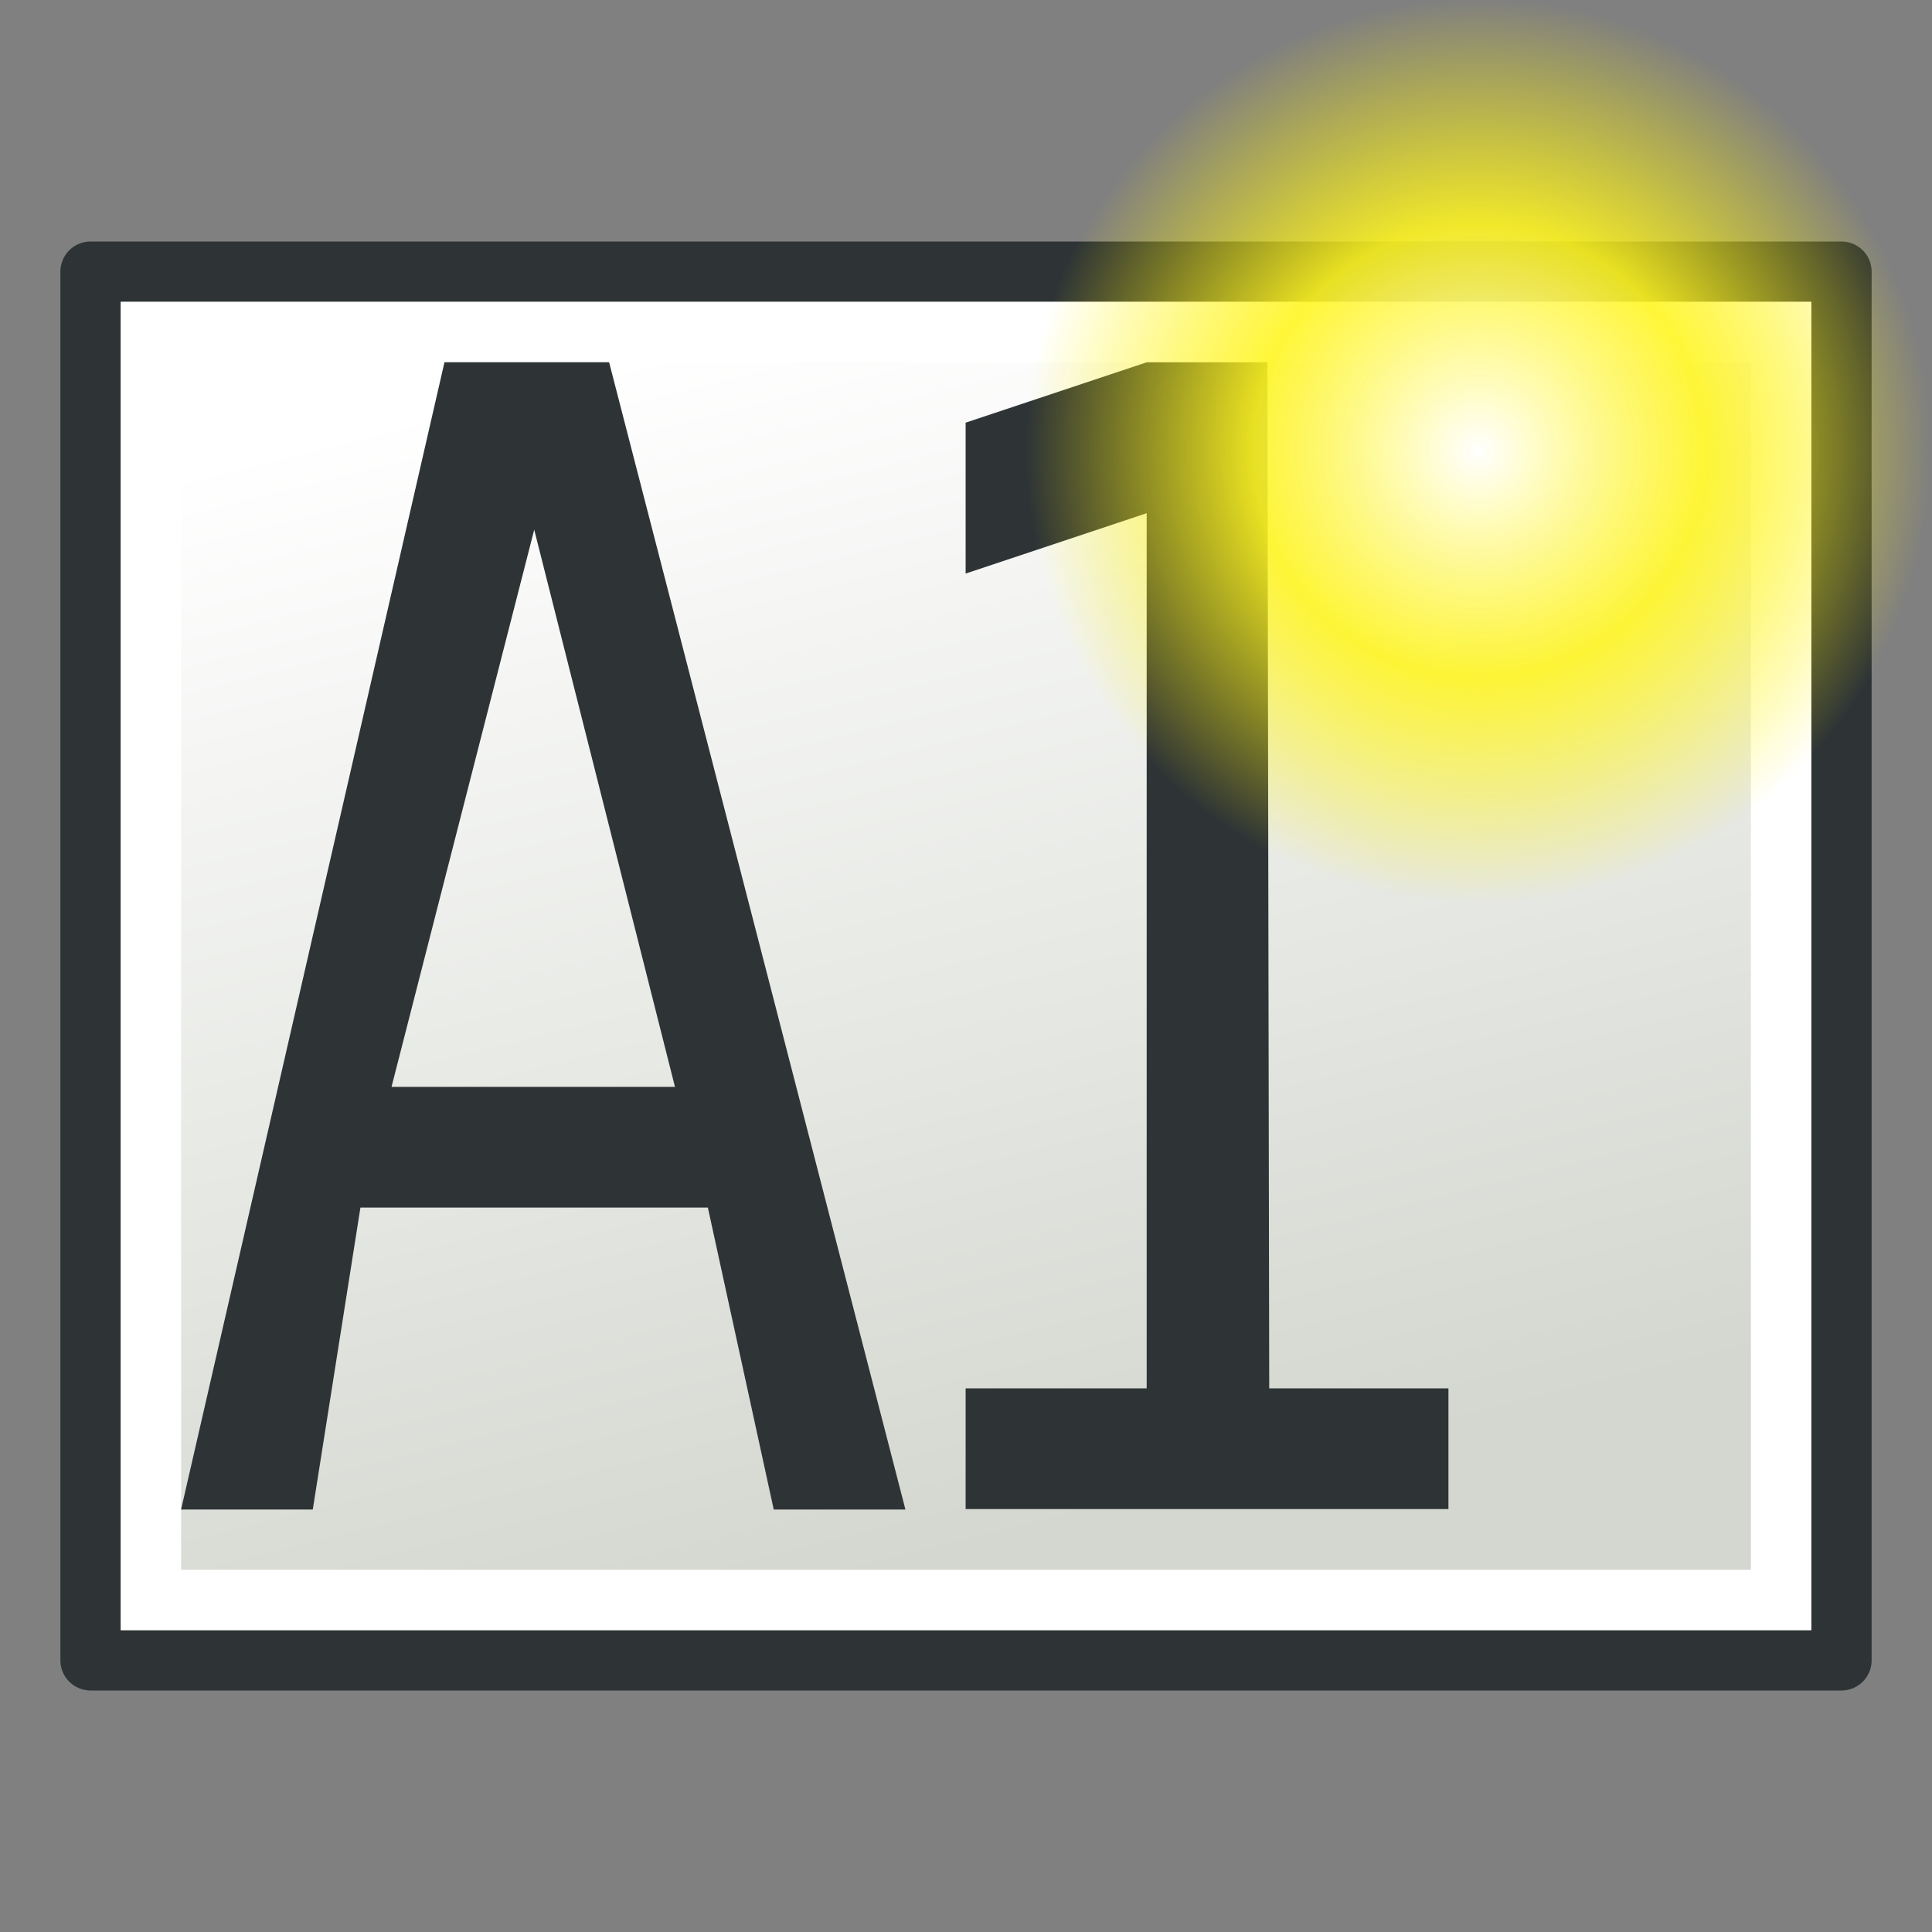 <?xml version="1.0" encoding="UTF-8" standalone="no"?>
<!-- Created with Inkscape (http://www.inkscape.org/) -->

<svg
   xmlns:dc="http://purl.org/dc/elements/1.1/"
   xmlns:cc="http://creativecommons.org/ns#"
   xmlns:rdf="http://www.w3.org/1999/02/22-rdf-syntax-ns#"
   xmlns:svg="http://www.w3.org/2000/svg"
   xmlns="http://www.w3.org/2000/svg"
   xmlns:xlink="http://www.w3.org/1999/xlink"
   xmlns:sodipodi="http://sodipodi.sourceforge.net/DTD/sodipodi-0.dtd"
   xmlns:inkscape="http://www.inkscape.org/namespaces/inkscape"
   width="64"
   height="64"
   id="svg249"
   sodipodi:version="0.32"
   inkscape:version="0.48.5 r10040"
   sodipodi:docname="drawing-landscape-A1.svg"
   inkscape:export-filename="/home/jimmac/gfx/novell/pdes/trunk/docs/BIGmime-text.png"
   inkscape:export-xdpi="240.00000"
   inkscape:export-ydpi="240.00000"
   version="1.1">
  <rect width="100%" height="100%" fill="#808080" stroke="none"/>
  <defs
     id="defs3">
    <linearGradient
       id="linearGradient5048">
      <stop
         style="stop-color:black;stop-opacity:0;"
         offset="0"
         id="stop5050" />
      <stop
         id="stop5056"
         offset="0.5"
         style="stop-color:black;stop-opacity:1;" />
      <stop
         style="stop-color:black;stop-opacity:0;"
         offset="1"
         id="stop5052" />
    </linearGradient>
    <linearGradient
       inkscape:collect="always"
       id="linearGradient4542">
      <stop
         style="stop-color:#000000;stop-opacity:1;"
         offset="0"
         id="stop4544" />
      <stop
         style="stop-color:#000000;stop-opacity:0;"
         offset="1"
         id="stop4546" />
    </linearGradient>
    <radialGradient
       inkscape:collect="always"
       xlink:href="#linearGradient4542"
       id="radialGradient4548"
       cx="24.307"
       cy="42.078"
       fx="24.307"
       fy="42.078"
       r="15.822"
       gradientTransform="matrix(1,0,0,0.285,0,30.089)"
       gradientUnits="userSpaceOnUse" />
    <linearGradient
       id="linearGradient15662">
      <stop
         style="stop-color:#ffffff;stop-opacity:1;"
         offset="0"
         id="stop15664" />
      <stop
         style="stop-color:#f8f8f8;stop-opacity:1;"
         offset="1"
         id="stop15666" />
    </linearGradient>
    <radialGradient
       gradientUnits="userSpaceOnUse"
       fy="64.568"
       fx="20.892"
       r="5.257"
       cy="64.568"
       cx="20.892"
       id="aigrd3">
      <stop
         id="stop15573"
         style="stop-color:#F0F0F0"
         offset="0" />
      <stop
         id="stop15575"
         style="stop-color:#9a9a9a;stop-opacity:1;"
         offset="1" />
    </radialGradient>
    <radialGradient
       gradientUnits="userSpaceOnUse"
       fy="114.568"
       fx="20.892"
       r="5.256"
       cy="114.568"
       cx="20.892"
       id="aigrd2">
      <stop
         id="stop15566"
         style="stop-color:#F0F0F0"
         offset="0" />
      <stop
         id="stop15568"
         style="stop-color:#9a9a9a;stop-opacity:1;"
         offset="1" />
    </radialGradient>
    <linearGradient
       id="linearGradient269">
      <stop
         style="stop-color:#a3a3a3;stop-opacity:1;"
         offset="0"
         id="stop270" />
      <stop
         style="stop-color:#4c4c4c;stop-opacity:1;"
         offset="1"
         id="stop271" />
    </linearGradient>
    <linearGradient
       id="linearGradient259">
      <stop
         style="stop-color:#fafafa;stop-opacity:1;"
         offset="0"
         id="stop260" />
      <stop
         style="stop-color:#bbbbbb;stop-opacity:1;"
         offset="1"
         id="stop261" />
    </linearGradient>
    <linearGradient
       id="linearGradient12512">
      <stop
         style="stop-color:#ffffff;stop-opacity:1;"
         offset="0"
         id="stop12513" />
      <stop
         style="stop-color:#fff520;stop-opacity:0.891;"
         offset="0.5"
         id="stop12517" />
      <stop
         style="stop-color:#fff300;stop-opacity:0;"
         offset="1"
         id="stop12514" />
    </linearGradient>
    <linearGradient
       inkscape:collect="always"
       xlink:href="#linearGradient3775-1"
       id="linearGradient3781-9"
       x1="52"
       y1="34"
       x2="12"
       y2="44"
       gradientUnits="userSpaceOnUse"
       gradientTransform="translate(-16,-64)" />
    <linearGradient
       inkscape:collect="always"
       id="linearGradient3775-1">
      <stop
         style="stop-color:#d3d7cf;stop-opacity:1;"
         offset="0"
         id="stop3777-2" />
      <stop
         style="stop-color:#ffffff;stop-opacity:1"
         offset="1"
         id="stop3779-7" />
    </linearGradient>
    <radialGradient
       cx="55"
       cy="125"
       r="14.375"
       fx="55"
       fy="125"
       id="radialGradient278-3"
       xlink:href="#linearGradient12512-6"
       gradientUnits="userSpaceOnUse"
       gradientTransform="matrix(1.043,0,0,1.043,-8.391,-131.431)" />
    <linearGradient
       id="linearGradient12512-6">
      <stop
         id="stop12513-7"
         style="stop-color:#ffffff;stop-opacity:1"
         offset="0" />
      <stop
         id="stop12517-5"
         style="stop-color:#fff520;stop-opacity:0.891"
         offset="0.5" />
      <stop
         id="stop12514-3"
         style="stop-color:#fff300;stop-opacity:0"
         offset="1" />
    </linearGradient>
  </defs>
  <sodipodi:namedview
     id="base"
     pagecolor="#ffffff"
     bordercolor="#666666"
     borderopacity="0.329"
     inkscape:pageopacity="0.0"
     inkscape:pageshadow="2"
     inkscape:zoom="16.548117"
     inkscape:cx="14.790914"
     inkscape:cy="21.350501"
     inkscape:current-layer="layer6"
     showgrid="true"
     inkscape:grid-bbox="true"
     inkscape:document-units="px"
     inkscape:window-width="1920"
     inkscape:window-height="1137"
     inkscape:window-x="0"
     inkscape:window-y="27"
     inkscape:showpageshadow="false"
     inkscape:window-maximized="1"
     inkscape:snap-global="true"
     inkscape:snap-bbox="true"
     inkscape:snap-nodes="true">
    <inkscape:grid
       type="xygrid"
       id="grid3044"
       empspacing="2"
       visible="true"
       enabled="true"
       snapvisiblegridlinesonly="true" />
  </sodipodi:namedview>
  <g
     inkscape:label="Shadow"
     id="layer6"
     inkscape:groupmode="layer"
     transform="translate(0,16)">
    <rect
       style="fill:#d3d7cf;fill-opacity:1;stroke:#2e3436;stroke-width:2;stroke-linecap:round;stroke-linejoin:round;stroke-miterlimit:4;stroke-opacity:1;stroke-dasharray:none;stroke-dashoffset:0;display:inline"
       id="rect2987"
       width="46"
       height="58"
       x="-7"
       y="-61"
       transform="matrix(0,1,-1,0,0,0)" />
    <rect
       style="fill:url(#linearGradient3781-9);fill-opacity:1;stroke:#ffffff;stroke-width:2;stroke-linecap:round;stroke-linejoin:miter;stroke-miterlimit:4;stroke-opacity:1;stroke-dasharray:none;stroke-dashoffset:0;display:inline"
       id="rect2987-1"
       width="42"
       height="54"
       x="-5"
       y="-59"
       transform="matrix(0,1,-1,0,0,0)" />
    <g
       transform="matrix(0.872,0,0,1.251,-0.545,0)"
       style="font-size:40.167px;font-style:normal;font-variant:normal;font-weight:normal;font-stretch:normal;line-height:125%;letter-spacing:0px;word-spacing:0px;fill:#2e3436;fill-opacity:1;stroke:none;font-family:Sans;-inkscape-font-specification:Clean"
       id="text3093">
      <path
         d="m 20.92,1.235 -5.421,14.755 10.767,0 -5.347,-14.755 m -3.409,-4.433 6.254,0 11.257,30.38 -5.003,0 -2.502,-7.995 -13.199,0 -1.81,7.995 -5.003,0 10.006,-30.38"
         id="path3191"
         inkscape:connector-curvature="0"
         sodipodi:nodetypes="ccccccccccccc"
         style="fill:#2e3436" />
    </g>
    <g
       transform="scale(0.844,1.184)"
       style="font-size:43.656px;font-style:normal;font-variant:normal;font-weight:normal;font-stretch:normal;line-height:125%;letter-spacing:0px;word-spacing:0px;fill:#2e3436;fill-opacity:1;stroke:none;font-family:Sans;-inkscape-font-specification:Clean"
       id="text3195">
      <path
         d="m 37.9,25.33 7.106,0 0,-24.485 -7.106,1.689 0,-4.222 7.106,-1.689 4.738,0 0.072,28.707 7.034,0 -2e-6,3.377 -18.95,10e-7 0,-3.377"
         id="path3200"
         inkscape:connector-curvature="0"
         sodipodi:nodetypes="cccccccccccc"
         style="fill:#2e3436" />
    </g>
    <path
       d="m 64,-0.996 a 15,15 0 0 1 -30,0 15,15 0 1 1 30,0 z"
       id="path12511"
       style="color:#000000;fill:url(#radialGradient278-3);fill-opacity:1;fill-rule:nonzero;stroke:none;stroke-width:1.25;marker:none;visibility:visible;display:block"
       inkscape:connector-curvature="0" />
  </g>
  <g
     id="layer1"
     inkscape:label="Base"
     inkscape:groupmode="layer"
     style="display:inline"
     transform="translate(0,16)" />
  <g
     inkscape:groupmode="layer"
     id="layer4"
     inkscape:label="new"
     style="display:inline"
     transform="translate(0,16)" />
</svg>
